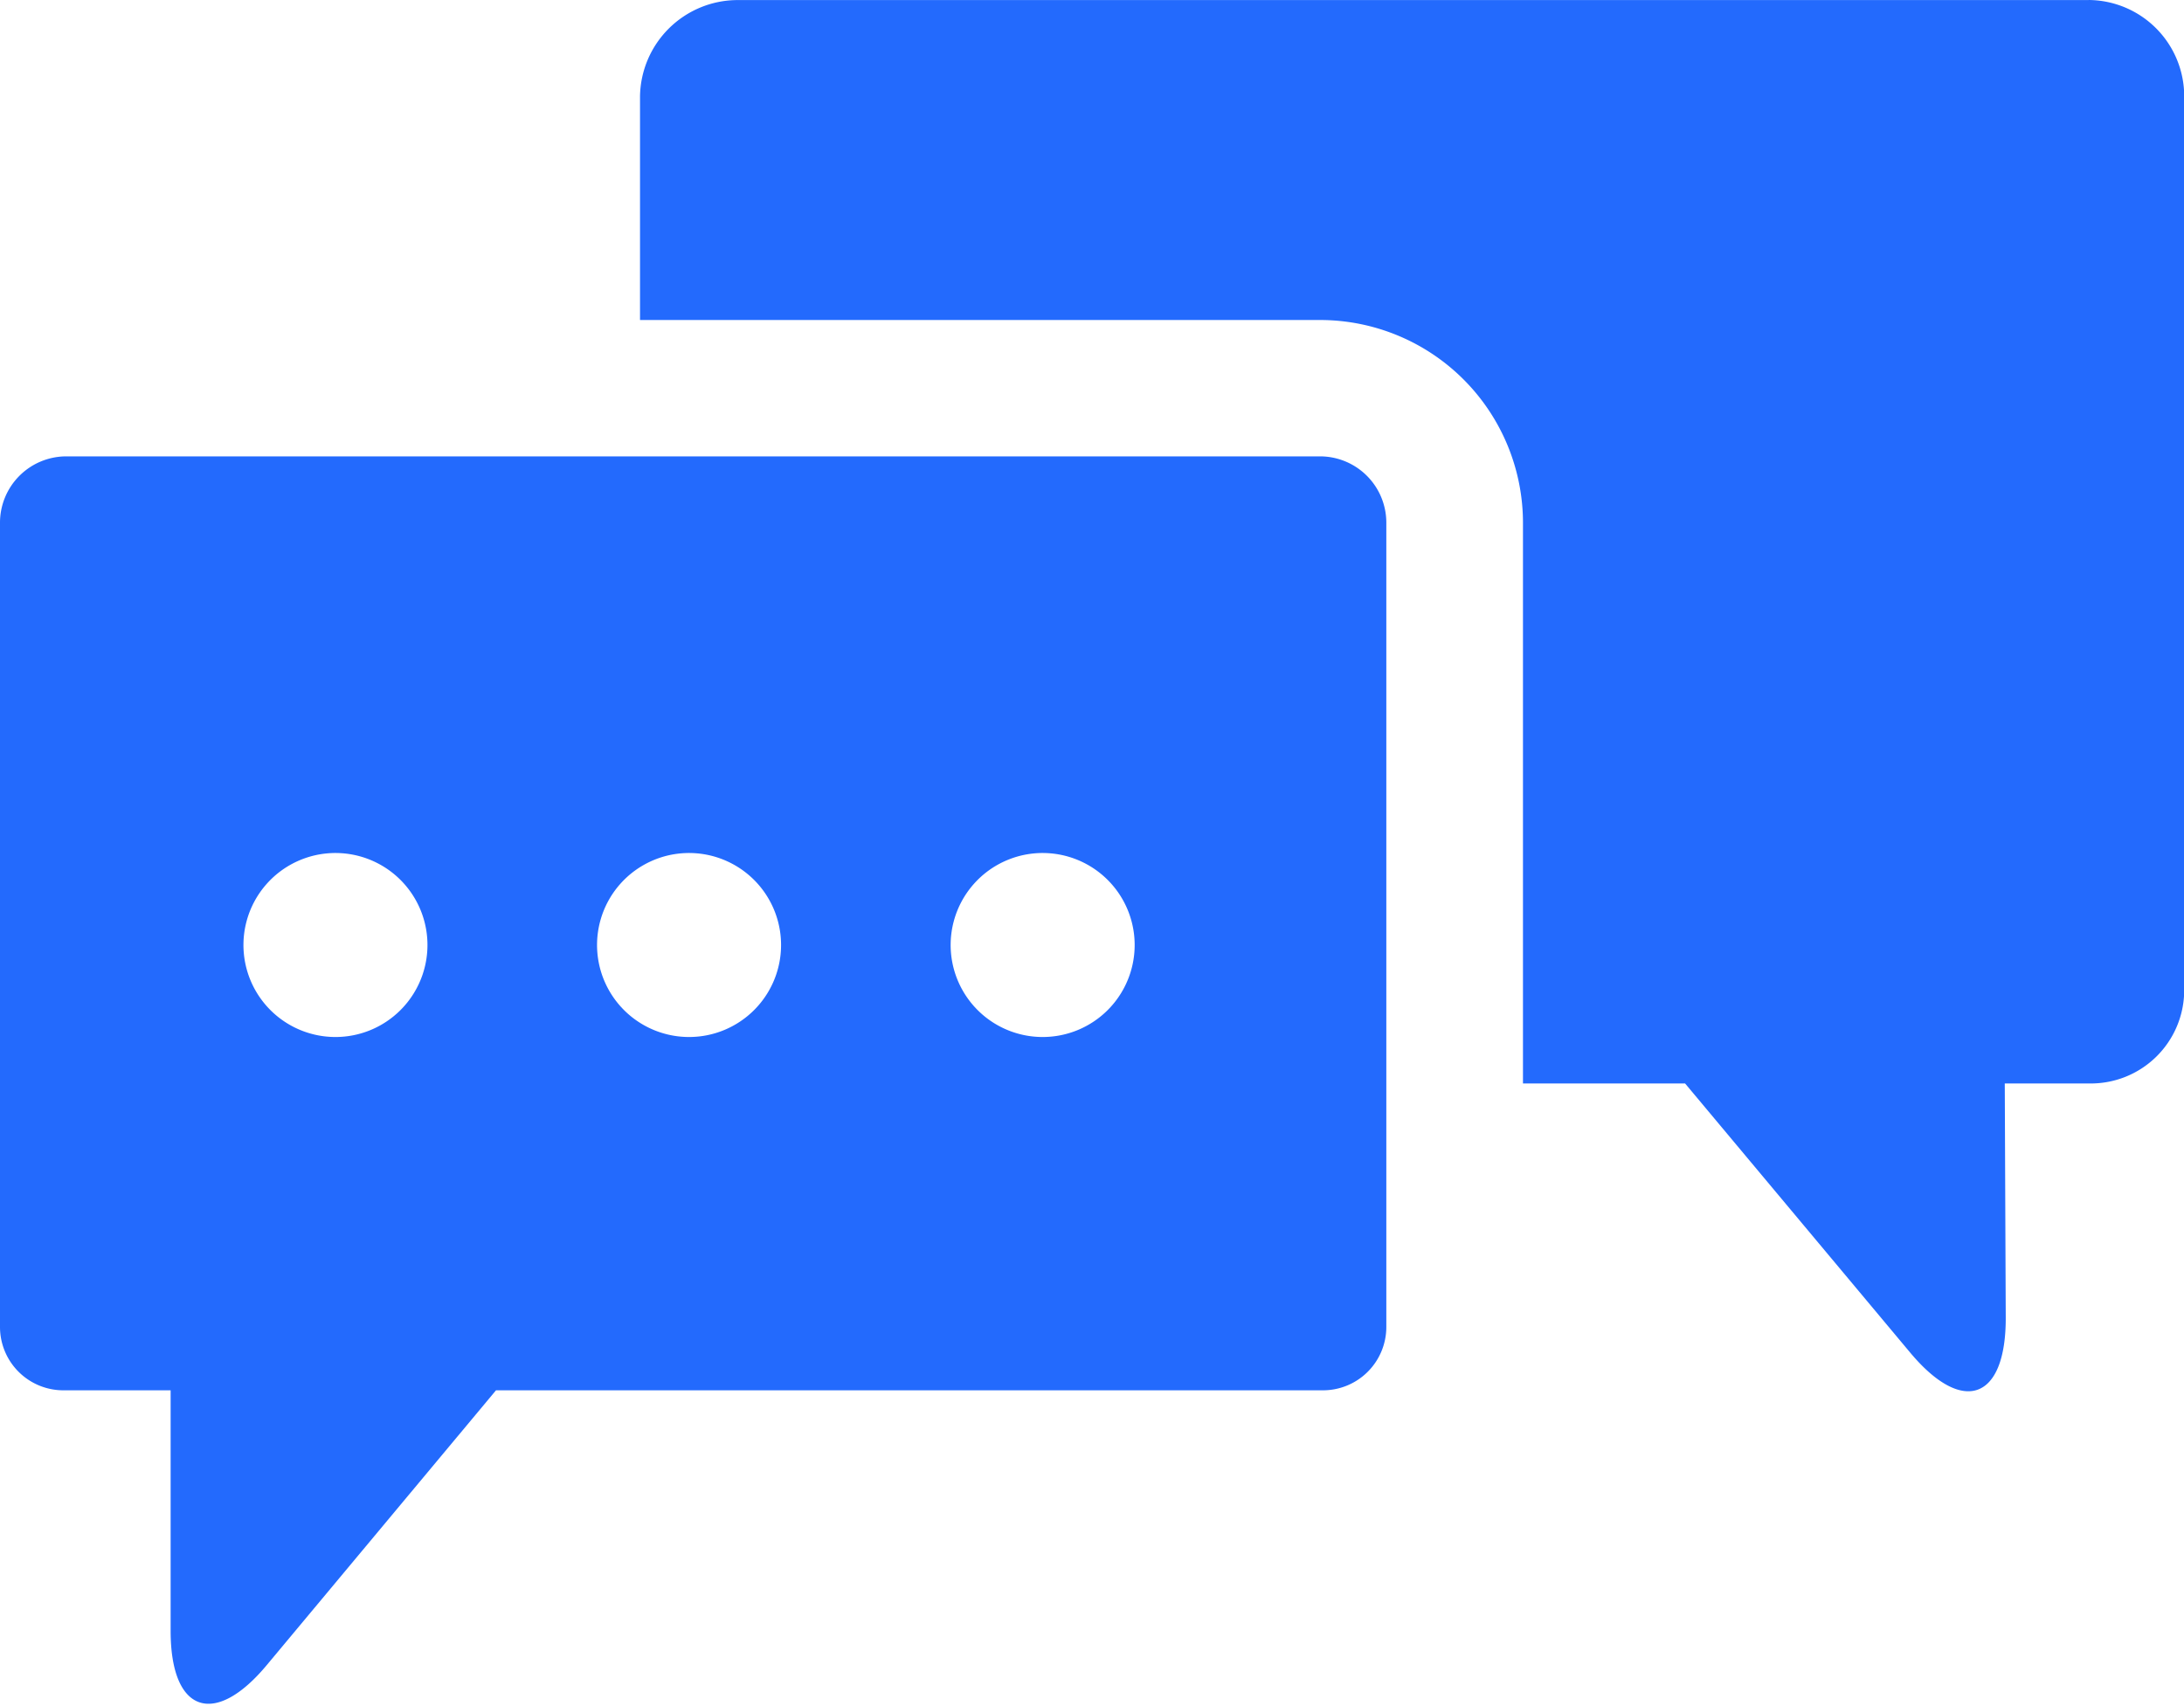 <svg xmlns="http://www.w3.org/2000/svg" xmlns:xlink="http://www.w3.org/1999/xlink" width="31.5" height="24.61" viewBox="0 0 31.5 24.61">
  <defs>
    <clipPath id="clip-path">
      <rect id="Rectangle_16887" data-name="Rectangle 16887" width="22.335" height="20.087" fill="#236afd"/>
    </clipPath>
    <clipPath id="clip-path-2">
      <rect id="Rectangle_16888" data-name="Rectangle 16888" width="20.007" height="18.092" fill="#236afd"/>
    </clipPath>
  </defs>
  <g id="Group_334" data-name="Group 334" transform="translate(-110.21 -328)">
    <g id="Group_330" data-name="Group 330" transform="translate(119.375 328)">
      <g id="Group_329" data-name="Group 329" transform="translate(0)" clip-path="url(#clip-path)">
        <g id="Group_328" data-name="Group 328" transform="translate(0.064 0.001)">
          <path id="Path_257" data-name="Path 257" d="M269.848,328.01H250.357a1.41,1.41,0,0,0-1.4,1.391v3.224h9.835a2.927,2.927,0,0,1,2.9,2.928v8.084h2.338l3.249,3.885c.761.908,1.381.677,1.376-.51l-.014-3.375h1.21a1.347,1.347,0,0,0,1.378-1.341V329.4a1.389,1.389,0,0,0-1.378-1.391Z" transform="translate(-248.955 -328.01)" fill="#236afd"/>
        </g>
      </g>
    </g>
    <g id="Group_333" data-name="Group 333" transform="translate(110.21 334.518)">
      <g id="Group_332" data-name="Group 332" transform="translate(0 0)" clip-path="url(#clip-path-2)">
        <g id="Group_331" data-name="Group 331" transform="translate(0 0.065)">
          <path id="Path_258" data-name="Path 258" d="M129.271,426.98H111.146a.957.957,0,0,0-.935.96v11.6a.914.914,0,0,0,.935.911h1.526v3.47c0,1.184.636,1.4,1.393.486l3.3-3.956h11.906a.914.914,0,0,0,.935-.911v-11.6a.957.957,0,0,0-.935-.96Zm-14.221,8.375a1.327,1.327,0,1,1,.938-.389A1.326,1.326,0,0,1,115.051,435.355Zm5.1,0a1.327,1.327,0,1,1,.938-.389A1.326,1.326,0,0,1,120.147,435.355Zm5.1,0h0a1.327,1.327,0,1,1,.938-.389,1.326,1.326,0,0,1-.938.389Z" transform="translate(-110.211 -426.98)" fill="#236afd"/>
        </g>
      </g>
    </g>
  </g>
</svg>
